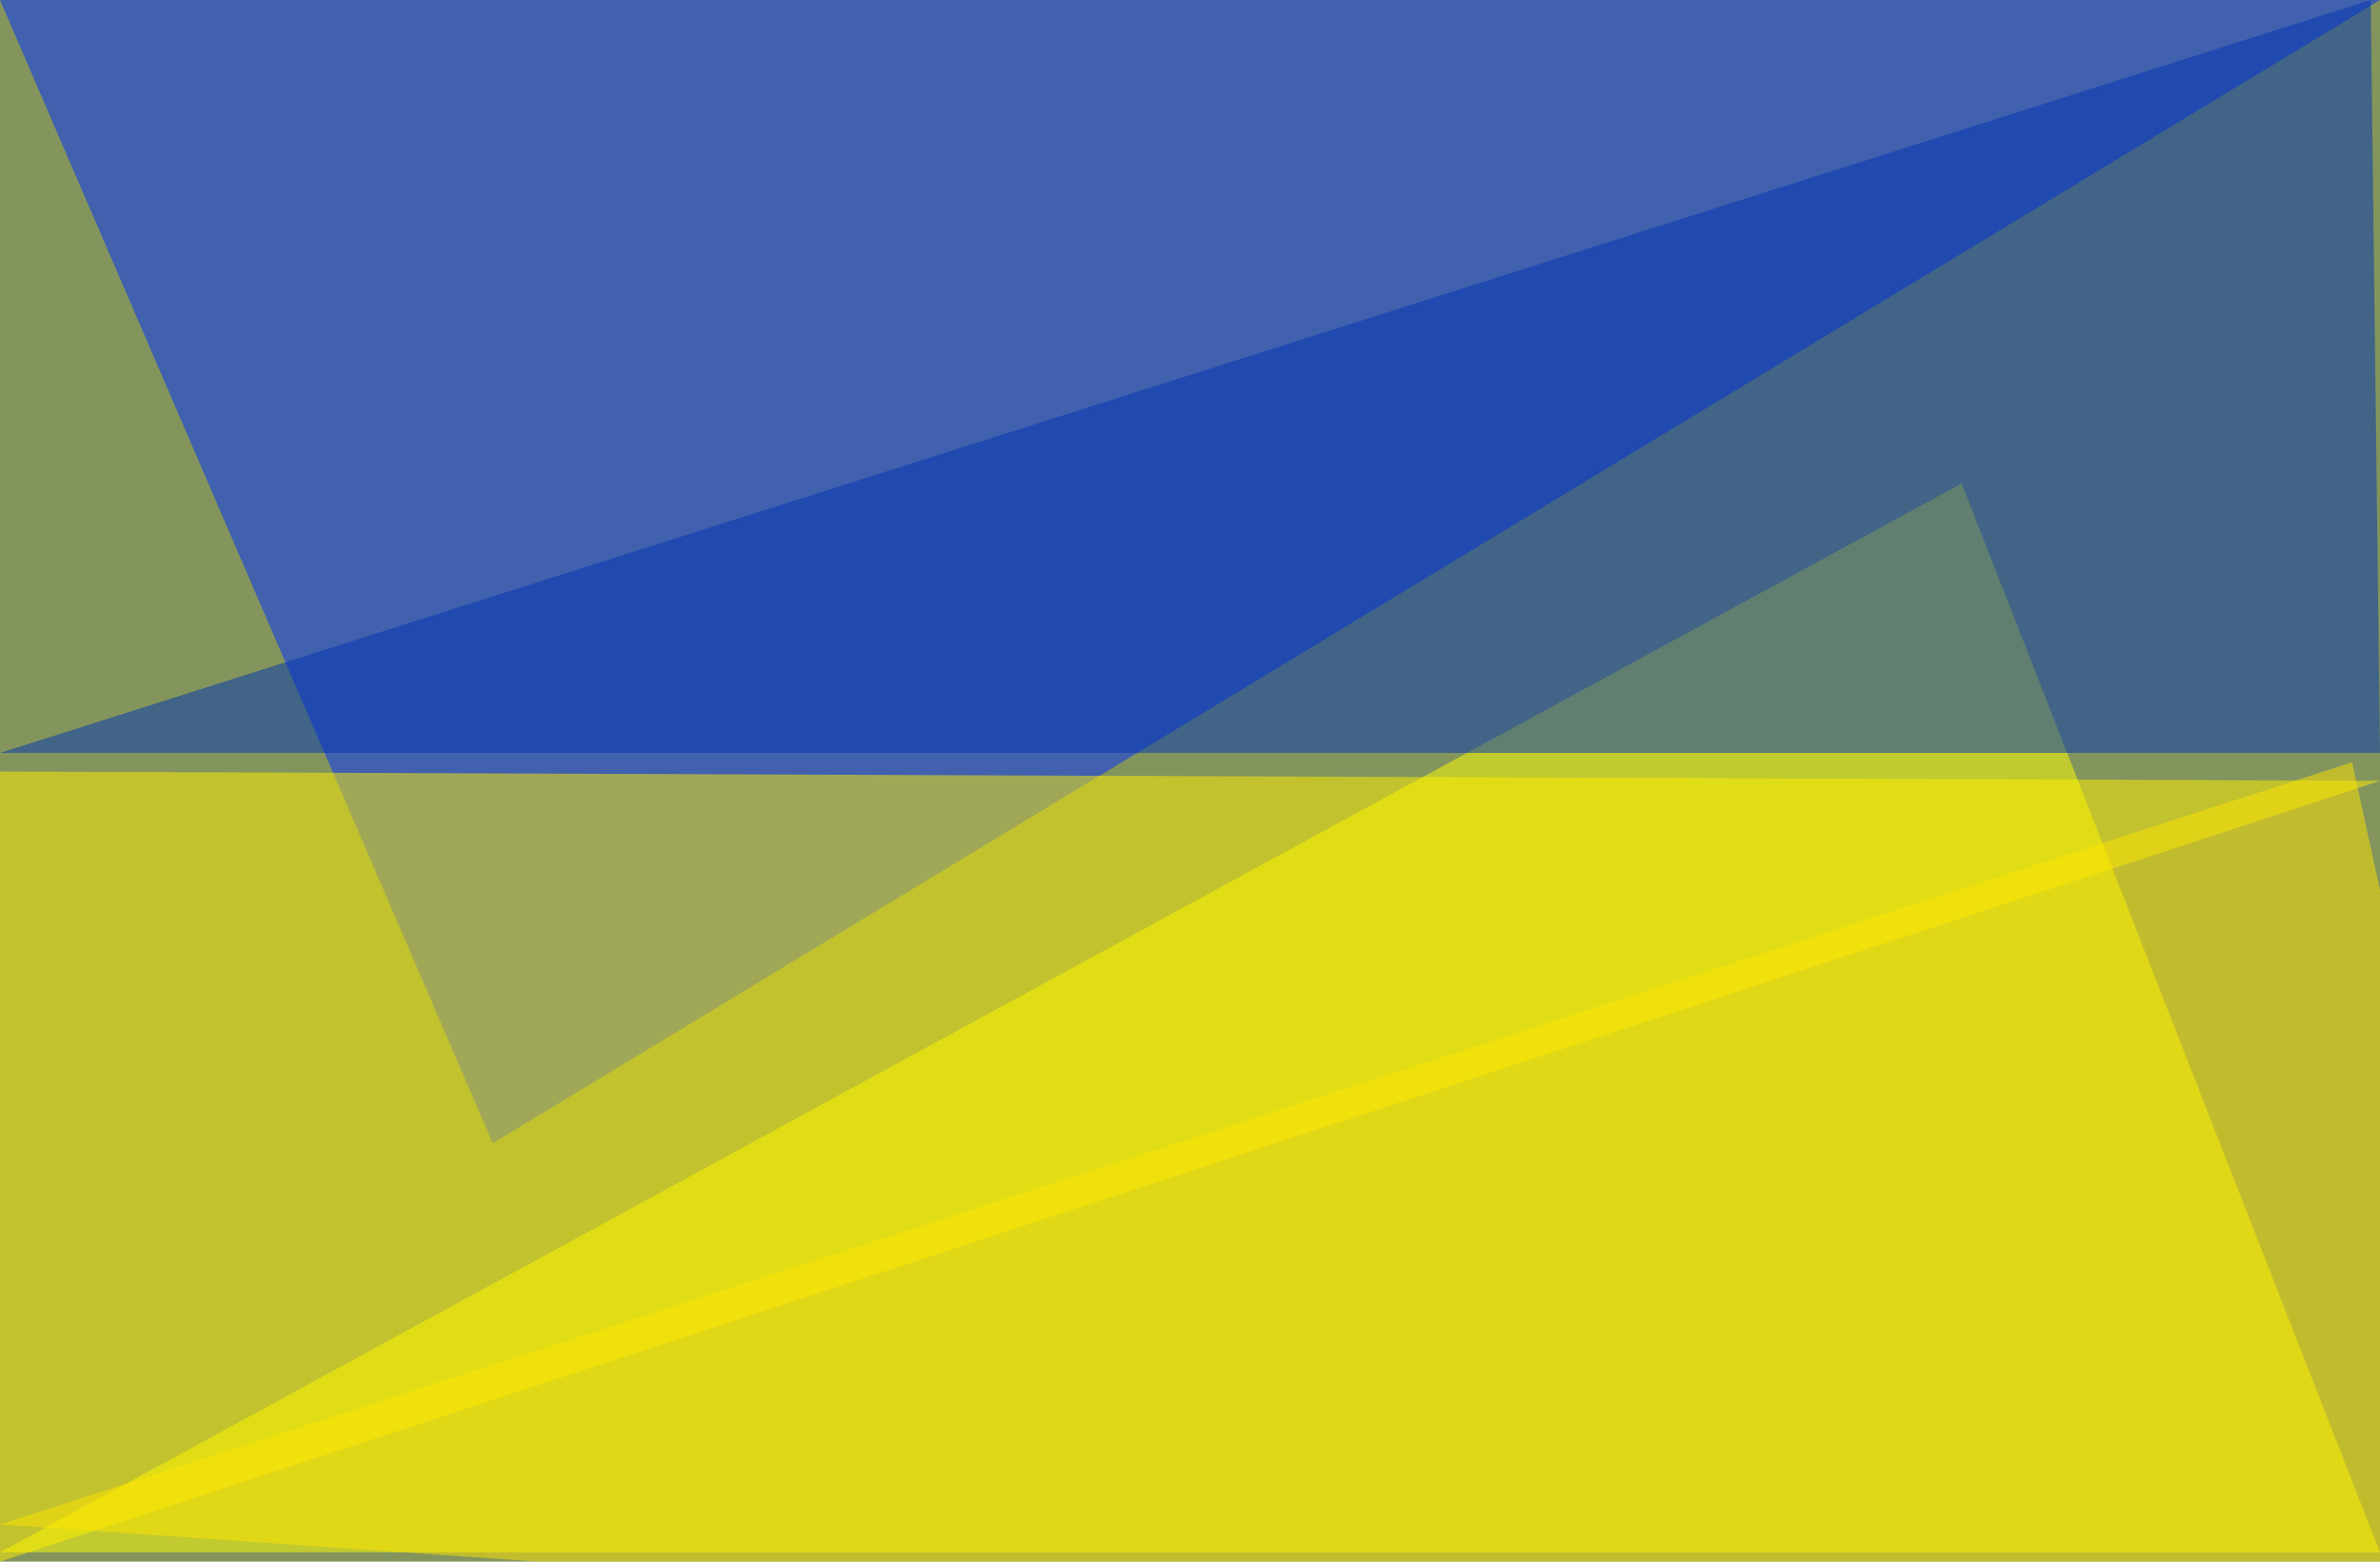 <?xml version="1.0" standalone="no"?>
<svg xmlns="http://www.w3.org/2000/svg" version="1.2" baseProfile="tiny" width="256" height="168" viewBox="0 0 256 168">
<rect x="0" y="0" width="256" height="168" id="0" fill="rgb(131,149,93)" fill-opacity="1" />
<polygon points="53,123 0,0 256,0" id="1" fill="rgb(0,47,255)" fill-opacity="0.502" />
<polygon points="256,167 0,167 211,52" id="2" fill="rgb(255,255,0)" fill-opacity="0.502" />
<polygon points="0,83 0,168 256,84" id="3" fill="rgb(255,240,0)" fill-opacity="0.502" />
<polygon points="0,81 256,81 255,0" id="4" fill="rgb(0,52,178)" fill-opacity="0.502" />
<polygon points="0,164 275,183 253,82" id="5" fill="rgb(255,228,0)" fill-opacity="0.502" />
</svg>